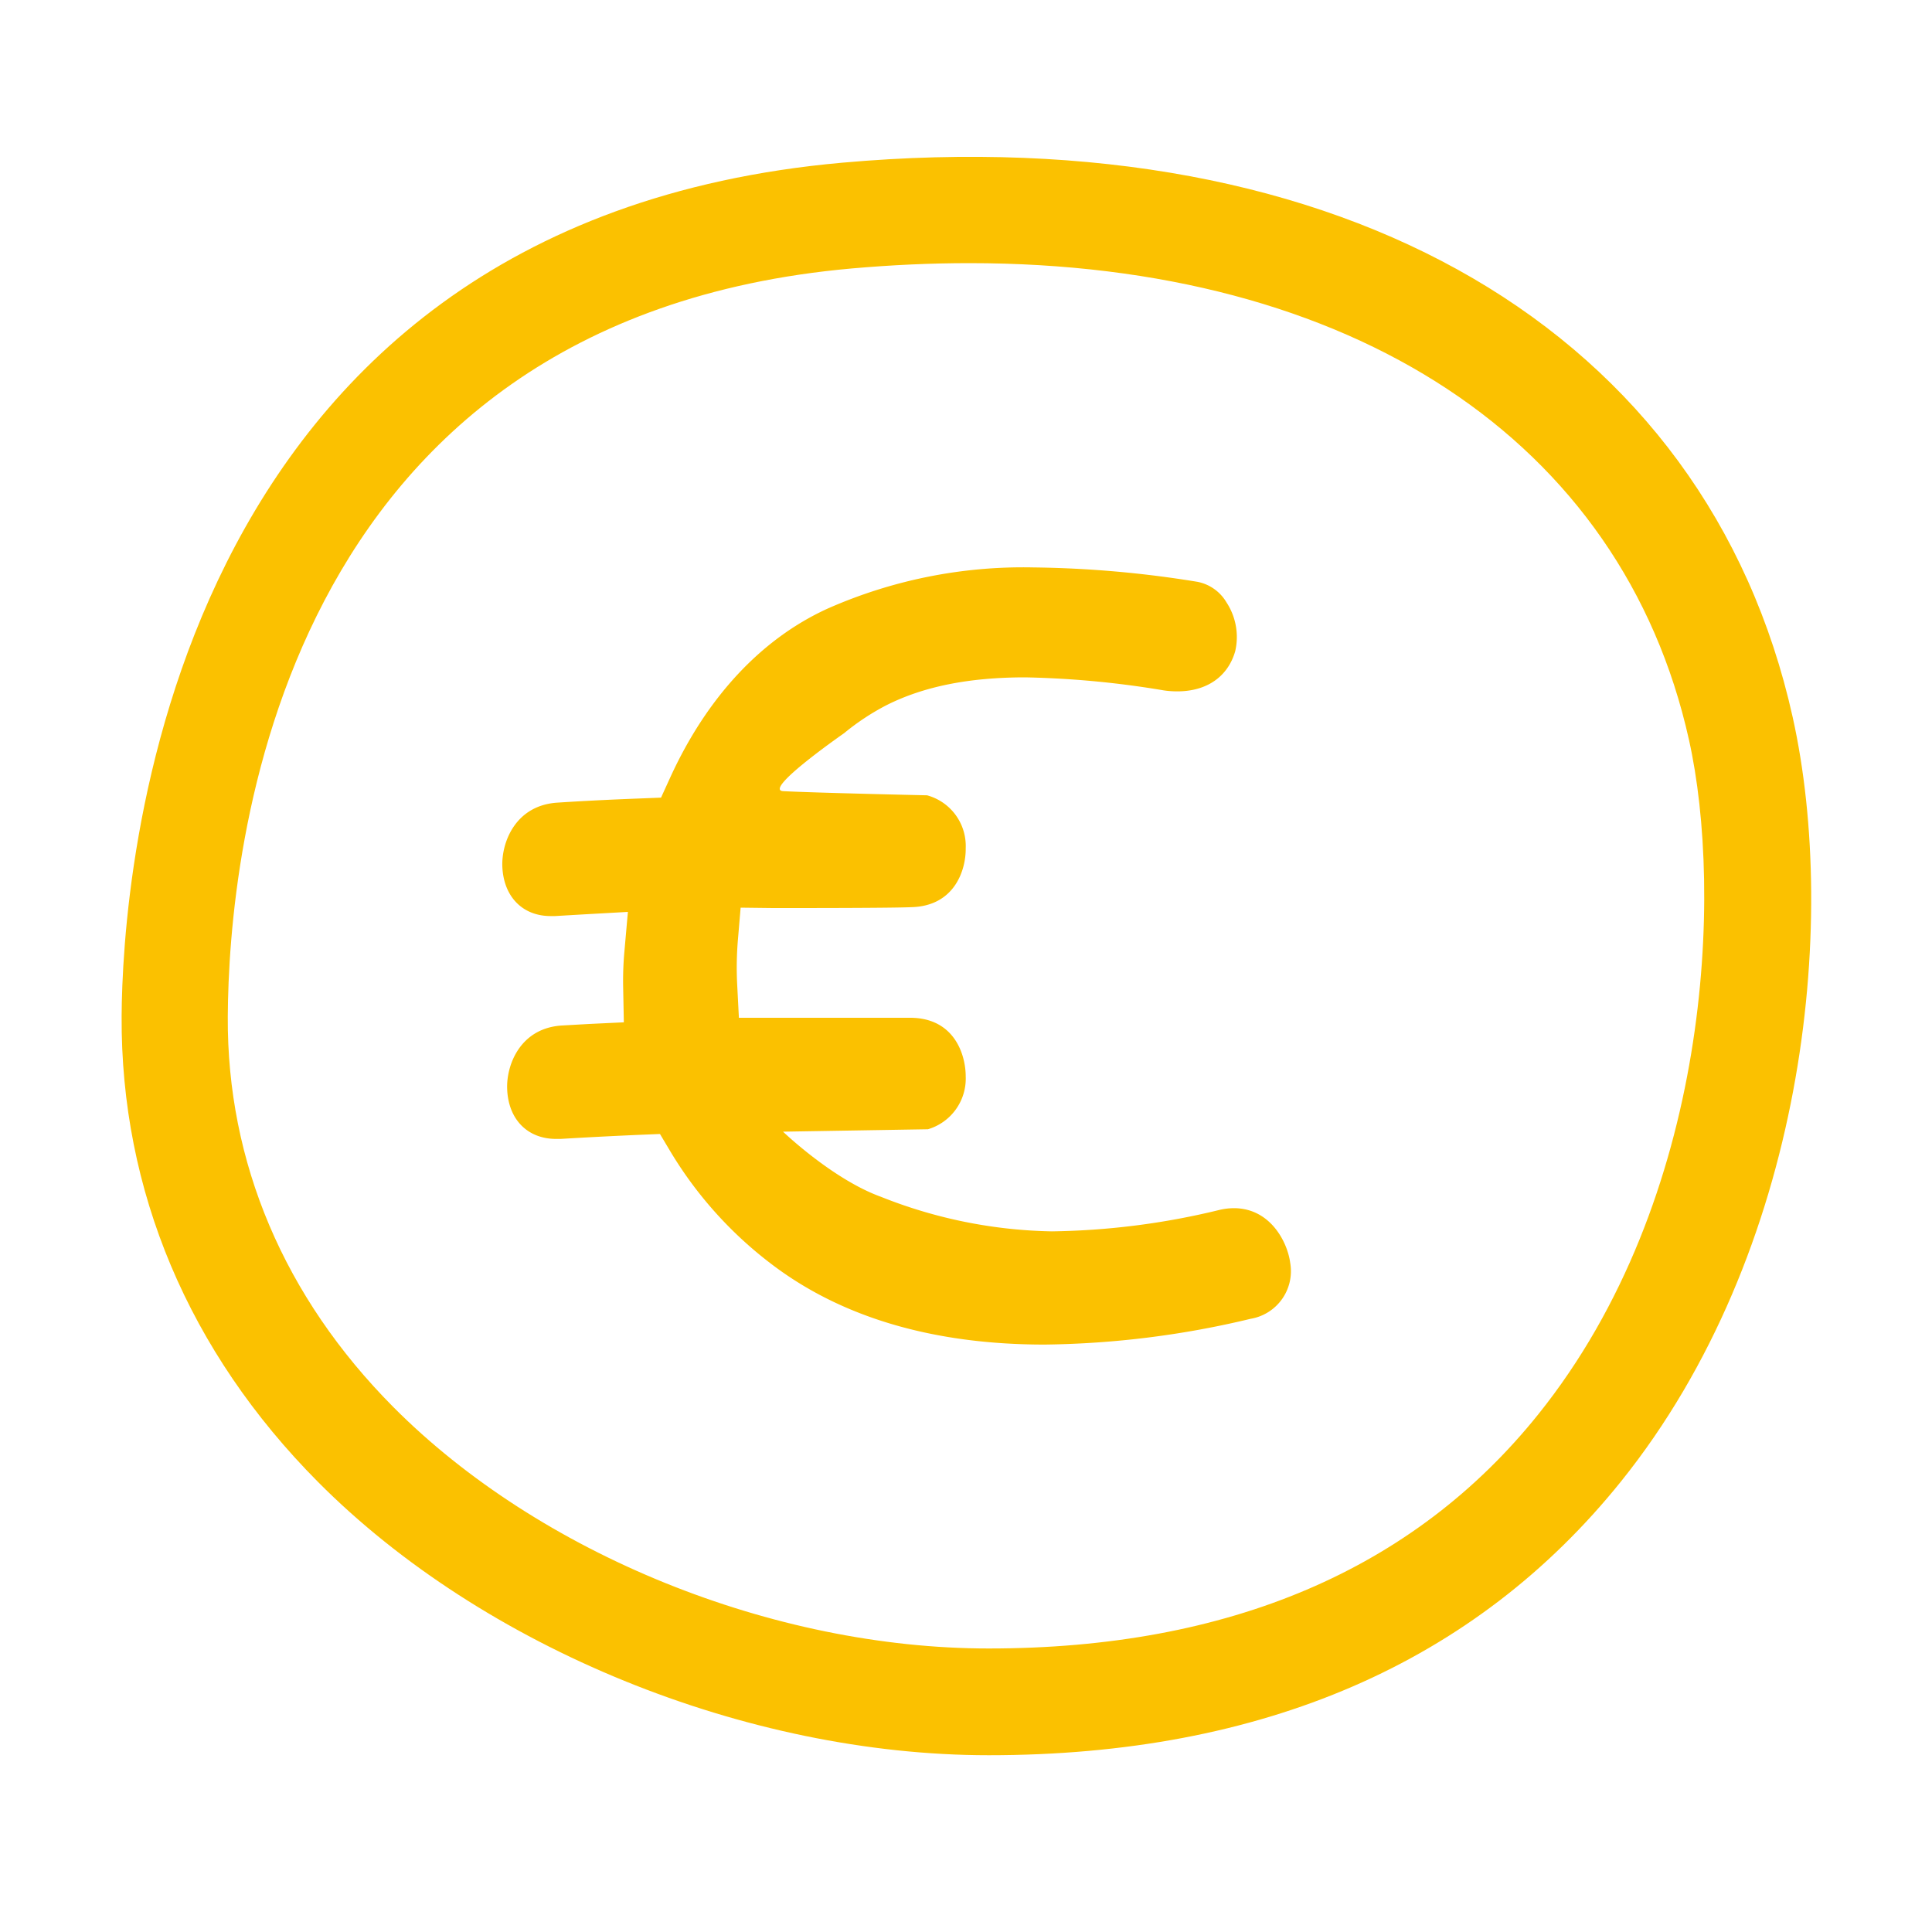 <svg id="Layer_1" data-name="Layer 1" xmlns="http://www.w3.org/2000/svg" viewBox="0 0 200 200"><defs><style>.cls-1{fill:#fbc100}</style></defs><path class="cls-1" d="M102.35 181.7c-25.09 0-52.35-11.1-69.43-28.29-13.4-13.48-20.43-30.16-20.33-48.23.08-13.65 4-82.05 74.62-88.34 51.79-4.61 89.47 17.39 98.37 57.41 4.77 21.48 1.26 55.39-17.75 79.08-15.11 18.82-37.13 28.37-65.48 28.37zm-2-154.46q-5.92 0-12.17.55c-59.57 5.3-64.51 60.62-64.6 77.45-.09 15.08 5.84 29.05 17.13 40.41 15.13 15.22 39.32 25 61.64 25 24.85 0 44-8.16 56.9-24.25 17.87-22.28 19.12-54 15.59-69.82-6.91-31.05-34.99-49.34-74.49-49.34z"/><path class="cls-1" d="M127.73 125.07a6.59 6.59 0 0 0-1.49.18 77.12 77.12 0 0 1-17.36 2.22 50 50 0 0 1-17.69-3.58c-5-1.81-10.13-6.74-10.13-6.74l15-.25a5.47 5.47 0 0 0 3.91-5.47c0-2.21-1.14-6-5.64-6.07H76.49l-.18-3.51a34.38 34.38 0 0 1 .08-4.58l.28-3.31L80 94h1.32c2 0 11 0 13-.09 4.52-.1 5.68-3.88 5.65-6.1a5.44 5.44 0 0 0-4-5.48s-11.39-.25-14.89-.43c-2.18-.11 6.3-6 6.3-6a24.86 24.86 0 0 1 4.39-2.9c3.85-1.94 8.55-2.88 14.37-2.88a97.19 97.19 0 0 1 14.34 1.35 9.51 9.51 0 0 0 1.39.1c3.06 0 5.24-1.52 6-4.16a6.54 6.54 0 0 0-.91-5.06 4.48 4.48 0 0 0-3-2.12A112.49 112.49 0 0 0 107 58.74 50.08 50.08 0 0 0 85.68 63c-6.88 3.13-12.52 9.2-16.31 17.51l-.94 2.06-2.26.09c-3.13.12-5.91.26-8.49.43-4.32.29-5.76 4.09-5.68 6.57.11 3.14 2.08 5.17 5 5.17h.46l3.25-.19L65 94.4l-.37 4.19a33.92 33.92 0 0 0-.12 3.68l.07 3.56L61 106l-2.84.16c-4.29.27-5.74 4.05-5.66 6.53.1 3.17 2.09 5.21 5.07 5.21h.46c2.48-.15 5.15-.29 8.1-.42l2.19-.09 1.12 1.88a41.25 41.25 0 0 0 10.32 11.51c7.27 5.58 16.82 8.41 28.38 8.41a95.56 95.56 0 0 0 21.33-2.67 5 5 0 0 0 4.09-5.8c-.29-2.18-2.08-5.65-5.83-5.65z"/></svg>
